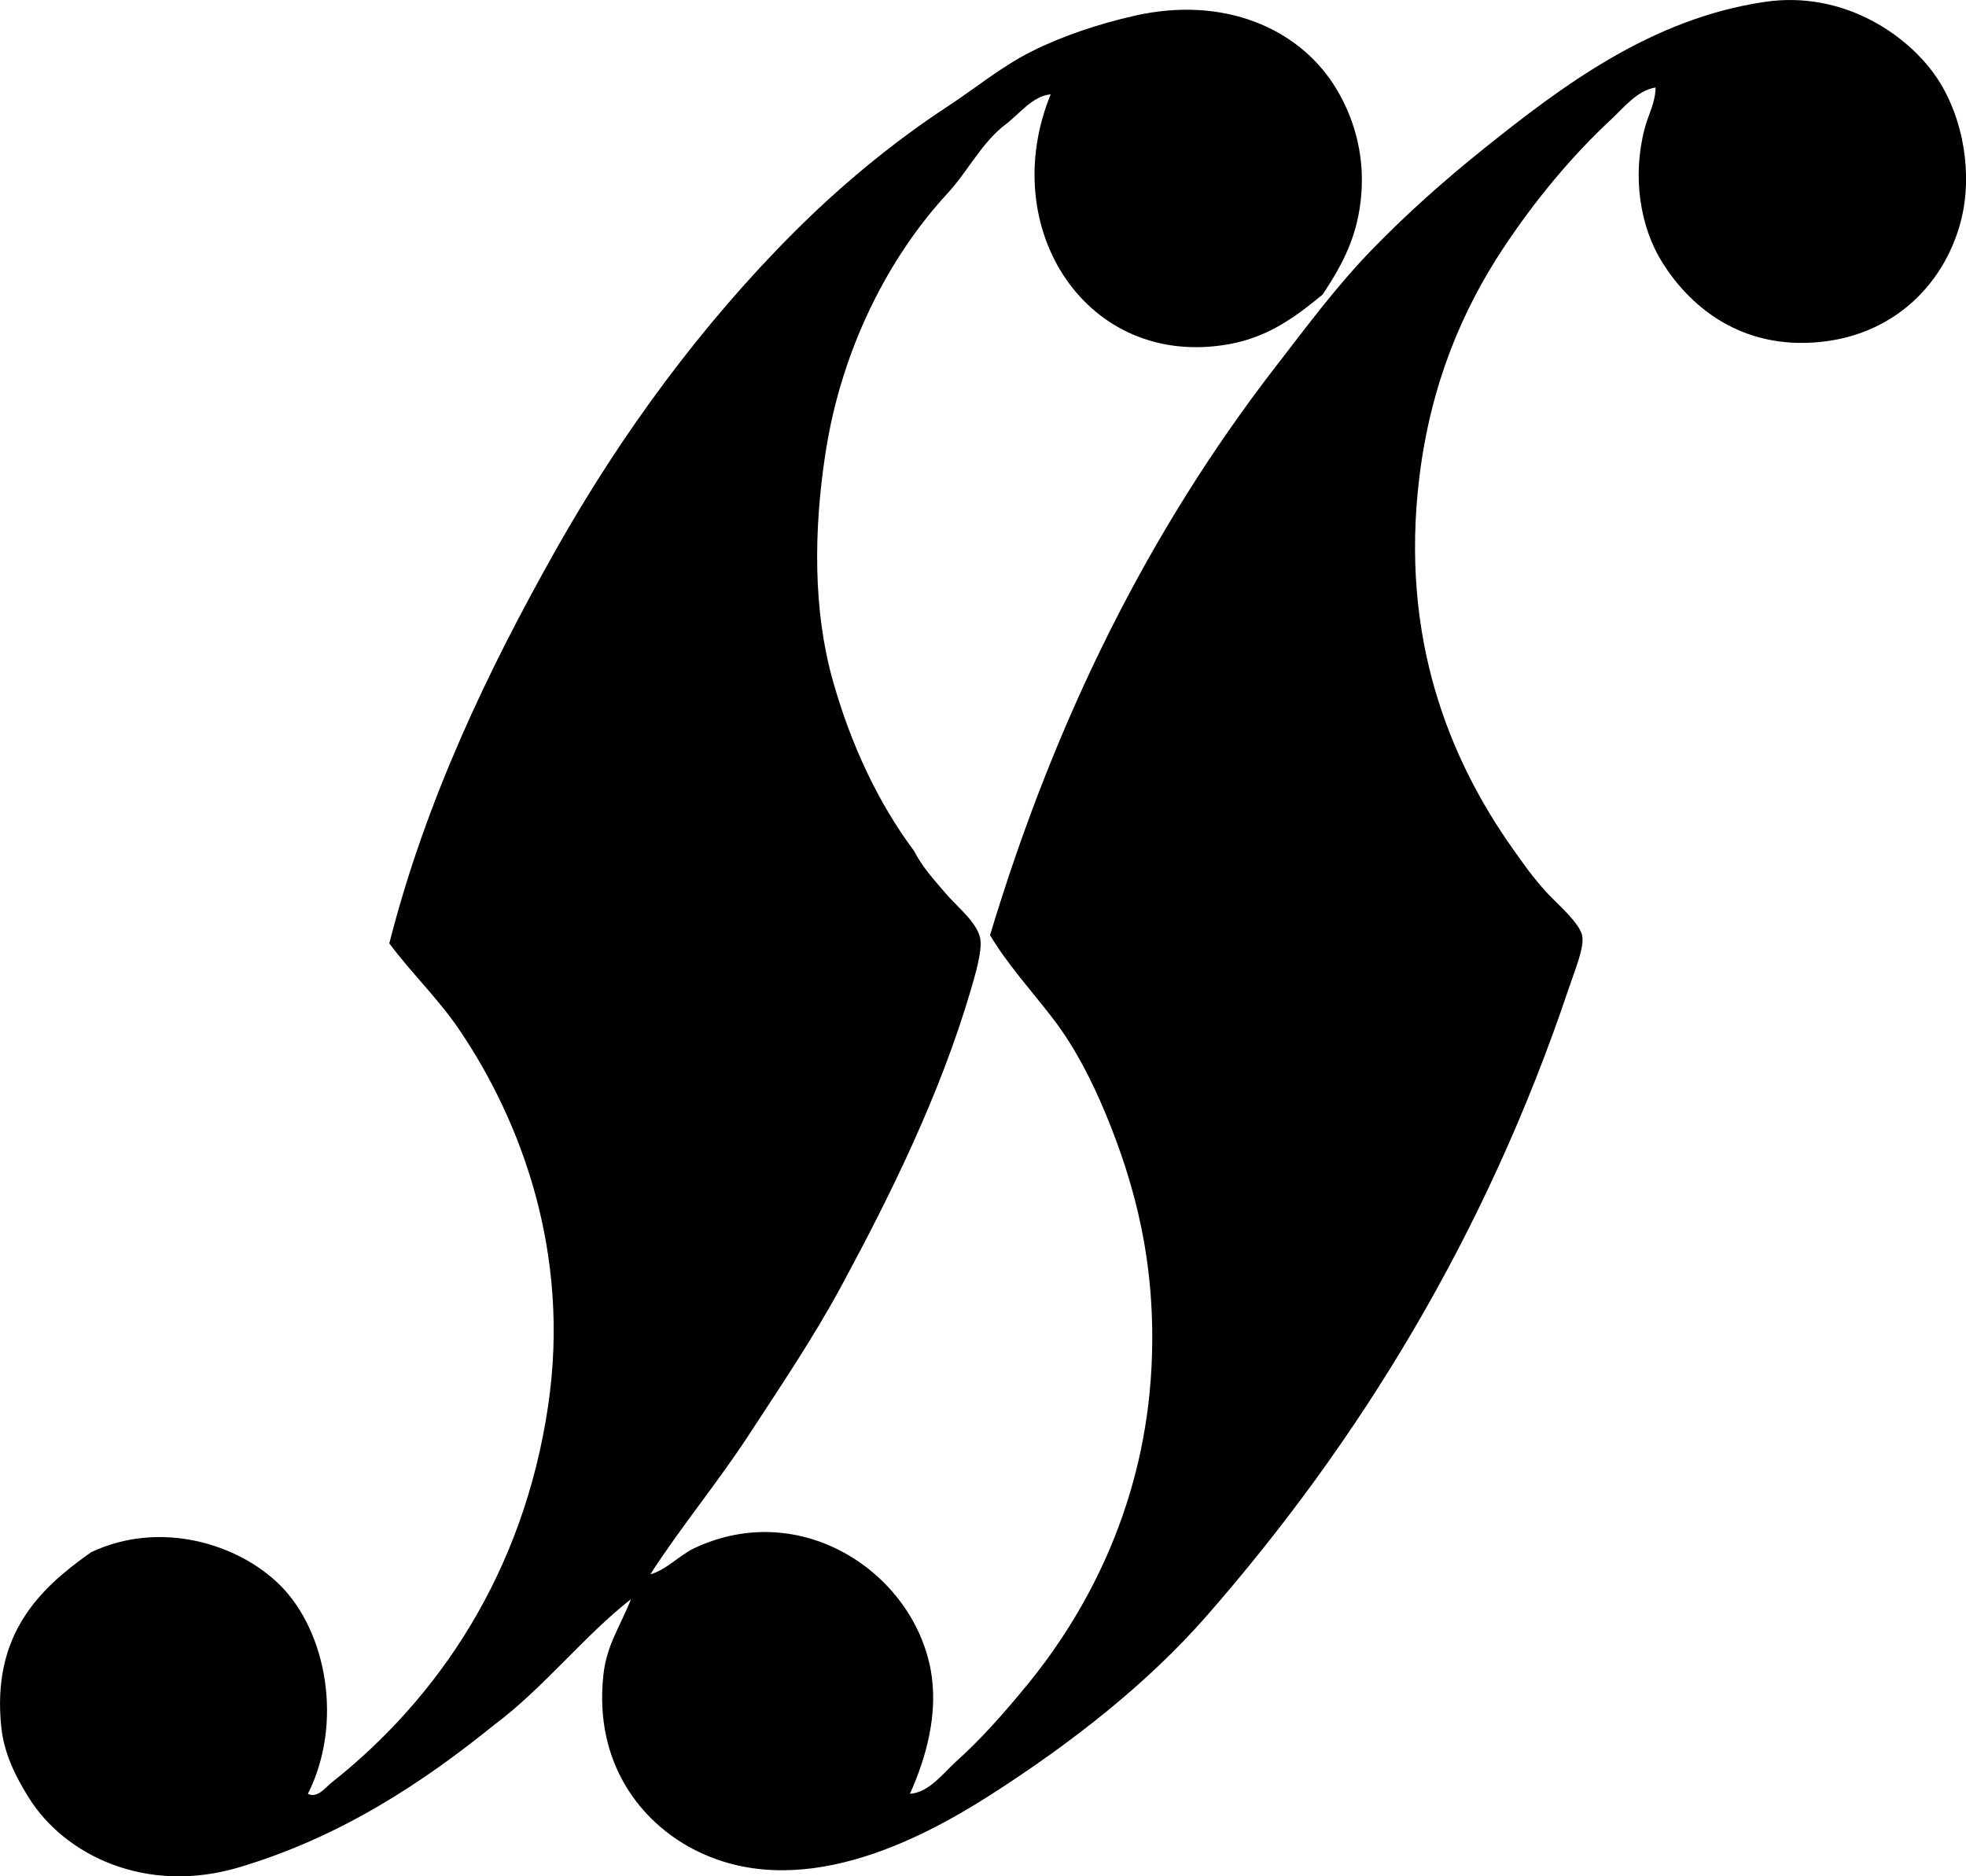 <?xml version="1.0" encoding="iso-8859-1"?>
<!-- Generator: Adobe Illustrator 19.2.0, SVG Export Plug-In . SVG Version: 6.00 Build 0)  -->
<svg version="1.1" xmlns="http://www.w3.org/2000/svg" xmlns:xlink="http://www.w3.org/1999/xlink" x="0px" y="0px"
	 viewBox="0 0 68.782 65.657" style="enable-background:new 0 0 68.782 65.657;" xml:space="preserve">
<g id="Heller_x5F_US">
	<path style="fill-rule:evenodd;clip-rule:evenodd;" d="M57.92,3.061c-0.648,0.109-1.1,0.697-1.546,1.111
		c-1.393,1.294-2.679,2.851-3.768,4.493c-1.472,2.22-2.553,4.814-2.947,8.019c-0.693,5.649,1.062,9.911,3.285,13.043
		c0.333,0.469,0.686,0.984,1.208,1.546c0.33,0.355,1.144,1.047,1.208,1.498c0.06,0.42-0.271,1.204-0.483,1.836
		c-2.902,8.643-7.347,15.861-12.657,21.932c-2.087,2.385-4.75,4.467-7.584,6.28c-2.537,1.622-6.747,3.784-10.387,1.884
		c-1.796-0.938-3.475-2.973-3.14-6.087c0.113-1.057,0.585-1.69,0.966-2.657c-1.612,1.254-3.05,3.101-4.782,4.396
		c-2.51,2.028-5.341,3.906-8.889,4.976c-3.307,0.997-6.146-0.429-7.391-2.416c-0.46-0.733-0.868-1.544-0.966-2.463
		c-0.35-3.268,1.351-4.878,3.14-6.135c2.394-1.136,5.145-0.313,6.618,1.159c1.625,1.625,2.211,4.825,0.966,7.295
		c0.337,0.165,0.608-0.219,0.821-0.387c3.75-2.964,6.72-7.354,7.584-13.188c0.794-5.36-0.948-9.965-3.092-13.14
		c-0.747-1.107-1.676-1.989-2.464-3.044c1.278-5.028,3.457-9.558,5.797-13.72c2.321-4.128,5.143-7.945,8.357-11.16
		c1.537-1.537,3.343-3.07,5.362-4.396c1-0.656,1.891-1.401,2.947-1.932c1.061-0.534,2.341-0.967,3.623-1.256
		c3.13-0.705,5.698,0.458,6.956,2.415c0.673,1.046,1.079,2.37,0.966,3.816c-0.113,1.451-0.632,2.435-1.353,3.527
		c-0.917,0.755-1.879,1.488-3.285,1.739c-4.956,0.885-8.152-4.042-6.231-8.744C36.121,3.357,35.657,4,35.167,4.365
		c-0.83,0.635-1.302,1.628-2.029,2.415c-2.024,2.193-3.682,5.376-4.251,9.034c-0.43,2.763-0.434,5.556,0.242,7.971
		c0.64,2.289,1.614,4.339,2.85,5.99c0.287,0.565,0.704,1.019,1.159,1.546c0.368,0.425,1.076,0.986,1.16,1.546
		c0.063,0.421-0.172,1.224-0.338,1.788c-1.087,3.695-2.839,7.221-4.493,10.289c-1.016,1.884-2.158,3.56-3.236,5.217
		c-1.124,1.728-2.406,3.26-3.479,4.928c0.557-0.15,1.015-0.669,1.546-0.918c3.73-1.752,7.627,0.852,8.261,4.251
		c0.284,1.521-0.155,3.079-0.725,4.348c0.663-0.049,1.141-0.693,1.594-1.111c0.883-0.786,1.722-1.741,2.512-2.705
		c2.222-2.714,4.123-6.481,4.348-11.159c0.17-3.543-0.573-6.317-1.594-8.792c-0.498-1.206-1.095-2.364-1.835-3.333
		c-0.757-0.99-1.59-1.892-2.222-2.947c2.278-7.56,5.551-14.152,10-19.903c1.105-1.428,2.135-2.824,3.382-4.106
		c1.188-1.223,2.5-2.395,3.913-3.527c2.741-2.193,5.847-4.535,9.807-5.121c2.804-0.414,5.101,1.211,6.087,2.754
		c0.854,1.337,1.206,3.27,0.773,4.927c-0.606,2.319-2.549,4.197-5.459,4.251c-2.387,0.044-4.024-1.291-4.976-2.802
		c-0.779-1.237-1.068-2.997-0.628-4.686C57.659,4.03,57.923,3.574,57.92,3.061z"/>
</g>
<g id="Layer_1">
</g>
</svg>
